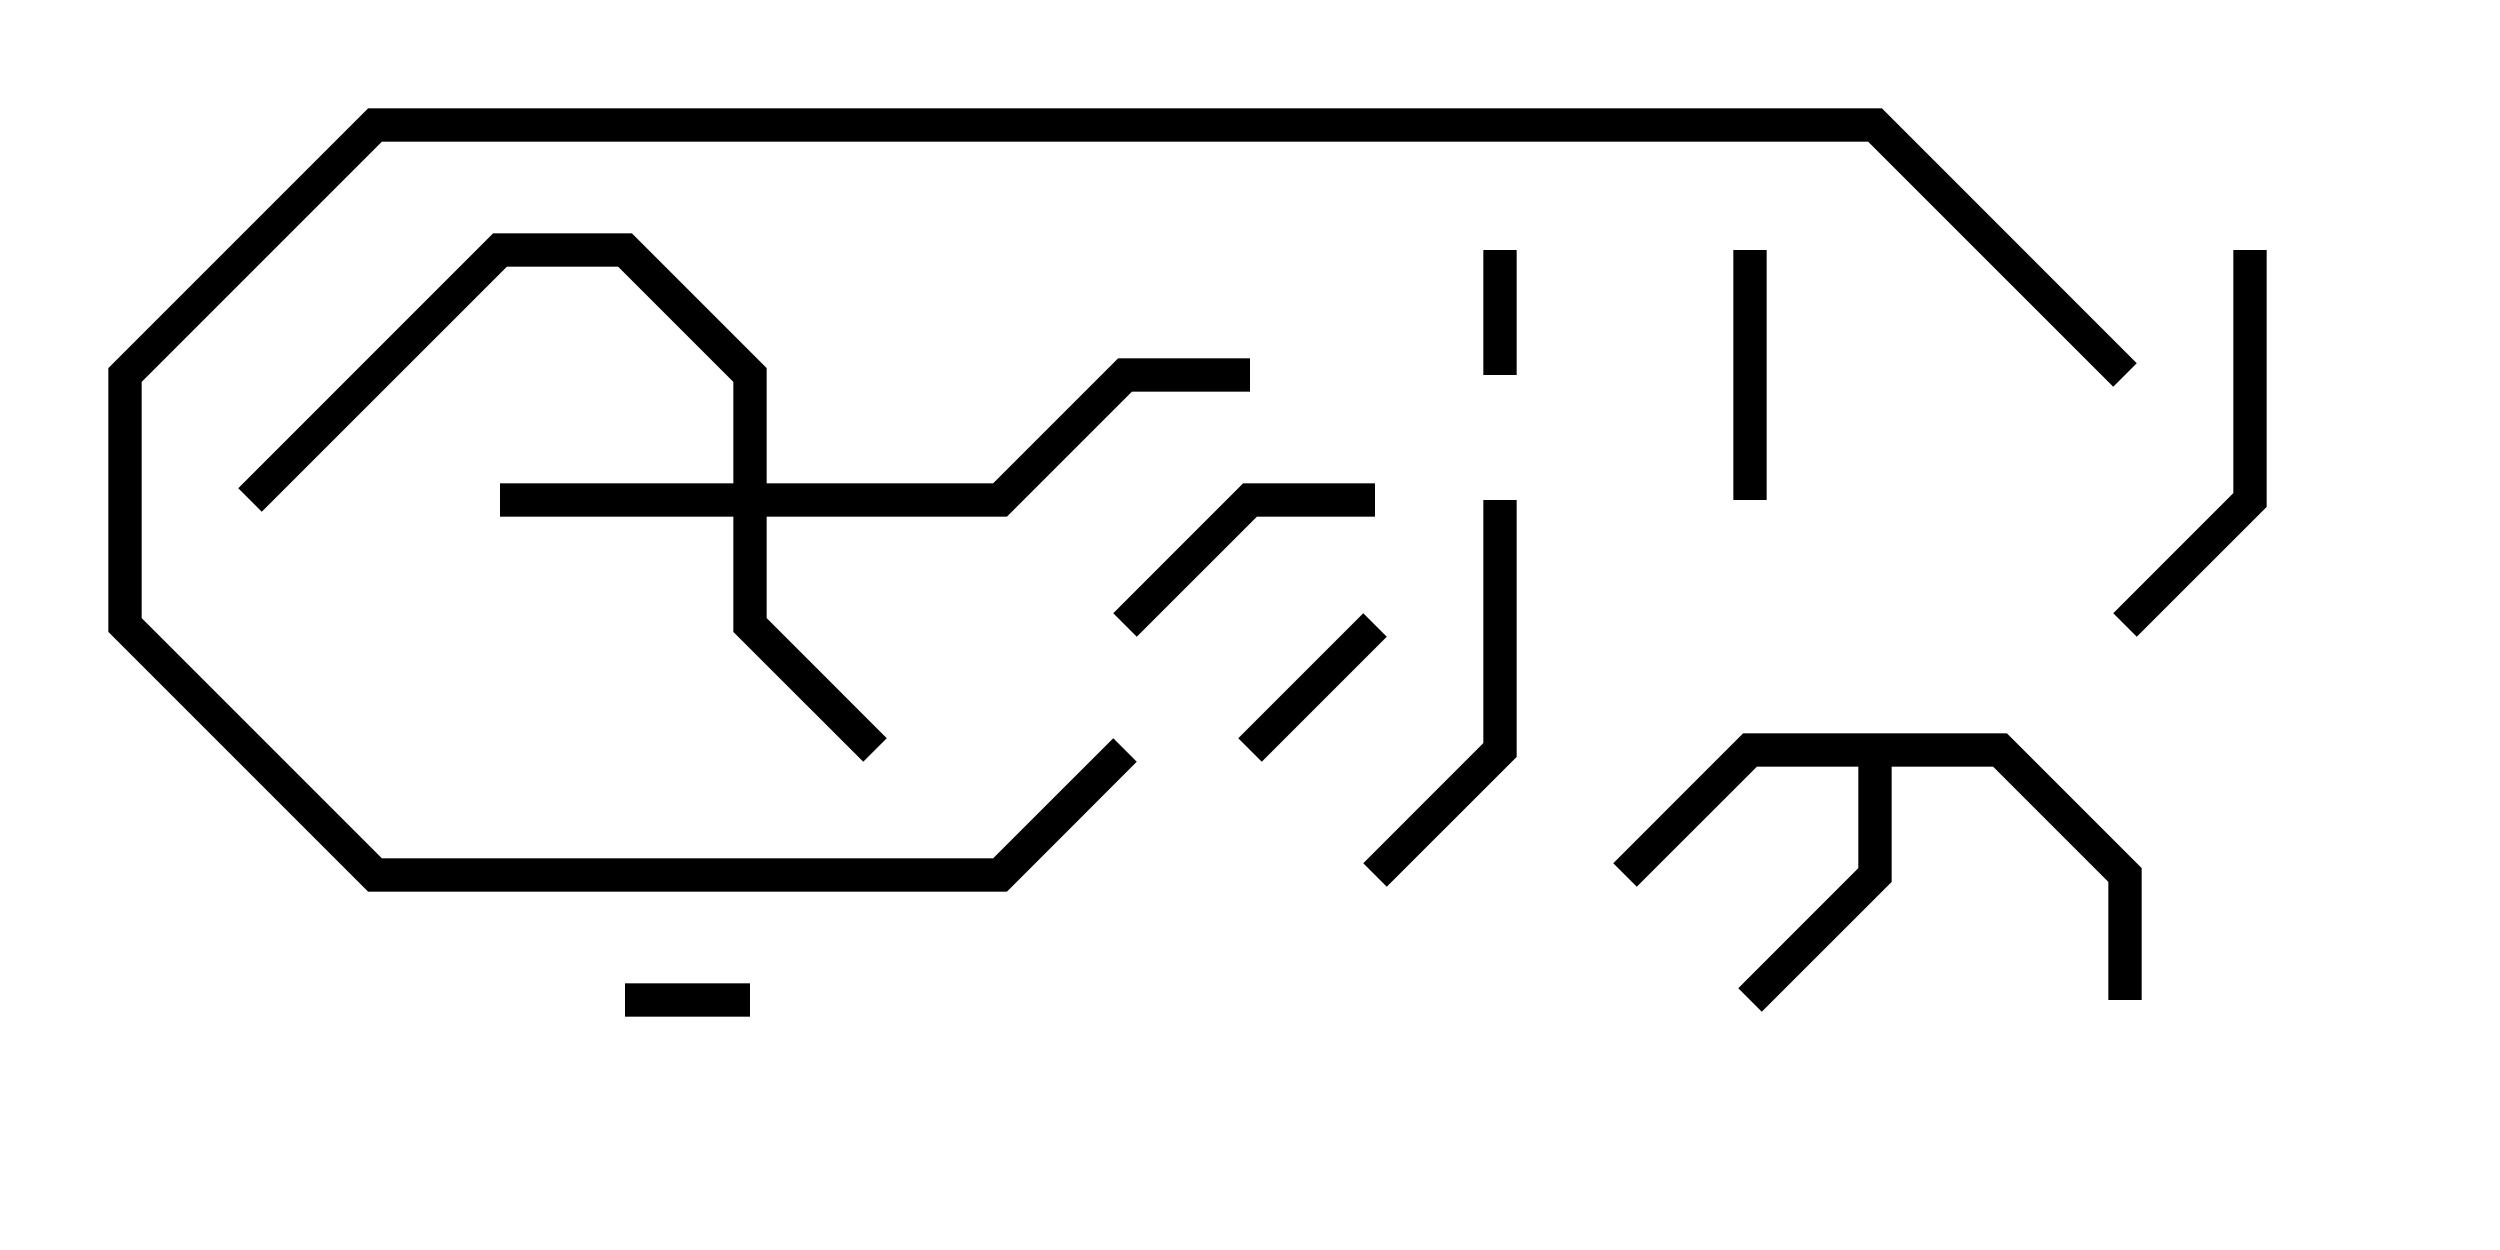 <svg version="1.1" width="30" height="15" xmlns="http://www.w3.org/2000/svg"><path d="M24.083,8.8L25.7,10.417L25.7,12L25.3,12L25.3,10.583L23.917,9.2L22.7,9.2L22.7,10.583L21.141,12.141L20.859,11.859L22.3,10.417L22.3,9.2L21.083,9.2L19.641,10.641L19.359,10.359L20.917,8.8z" stroke="none"/><path d="M8.8,5.8L8.8,4.583L7.417,3.2L6.083,3.2L3.141,6.141L2.859,5.859L5.917,2.8L7.583,2.8L9.2,4.417L9.2,5.8L11.917,5.8L13.417,4.3L15,4.3L15,4.7L13.583,4.7L12.083,6.2L9.2,6.2L9.2,7.417L10.641,8.859L10.359,9.141L8.8,7.583L8.8,6.2L6,6.2L6,5.8z" stroke="none"/><path d="M18.2,4.5L17.8,4.5L17.8,3L18.2,3z" stroke="none"/><path d="M7.5,12.2L7.5,11.8L9,11.8L9,12.2z" stroke="none"/><path d="M15.141,9.141L14.859,8.859L16.359,7.359L16.641,7.641z" stroke="none"/><path d="M21.2,6L20.8,6L20.8,3L21.2,3z" stroke="none"/><path d="M13.641,7.641L13.359,7.359L14.917,5.8L16.5,5.8L16.5,6.2L15.083,6.2z" stroke="none"/><path d="M16.641,10.641L16.359,10.359L17.8,8.917L17.8,6L18.2,6L18.2,9.083z" stroke="none"/><path d="M26.8,3L27.2,3L27.2,6.083L25.641,7.641L25.359,7.359L26.8,5.917z" stroke="none"/><path d="M25.641,4.359L25.359,4.641L22.417,1.7L4.583,1.7L1.7,4.583L1.7,7.417L4.583,10.3L11.917,10.3L13.359,8.859L13.641,9.141L12.083,10.7L4.417,10.7L1.3,7.583L1.3,4.417L4.417,1.3L22.583,1.3z" stroke="none"/></svg>